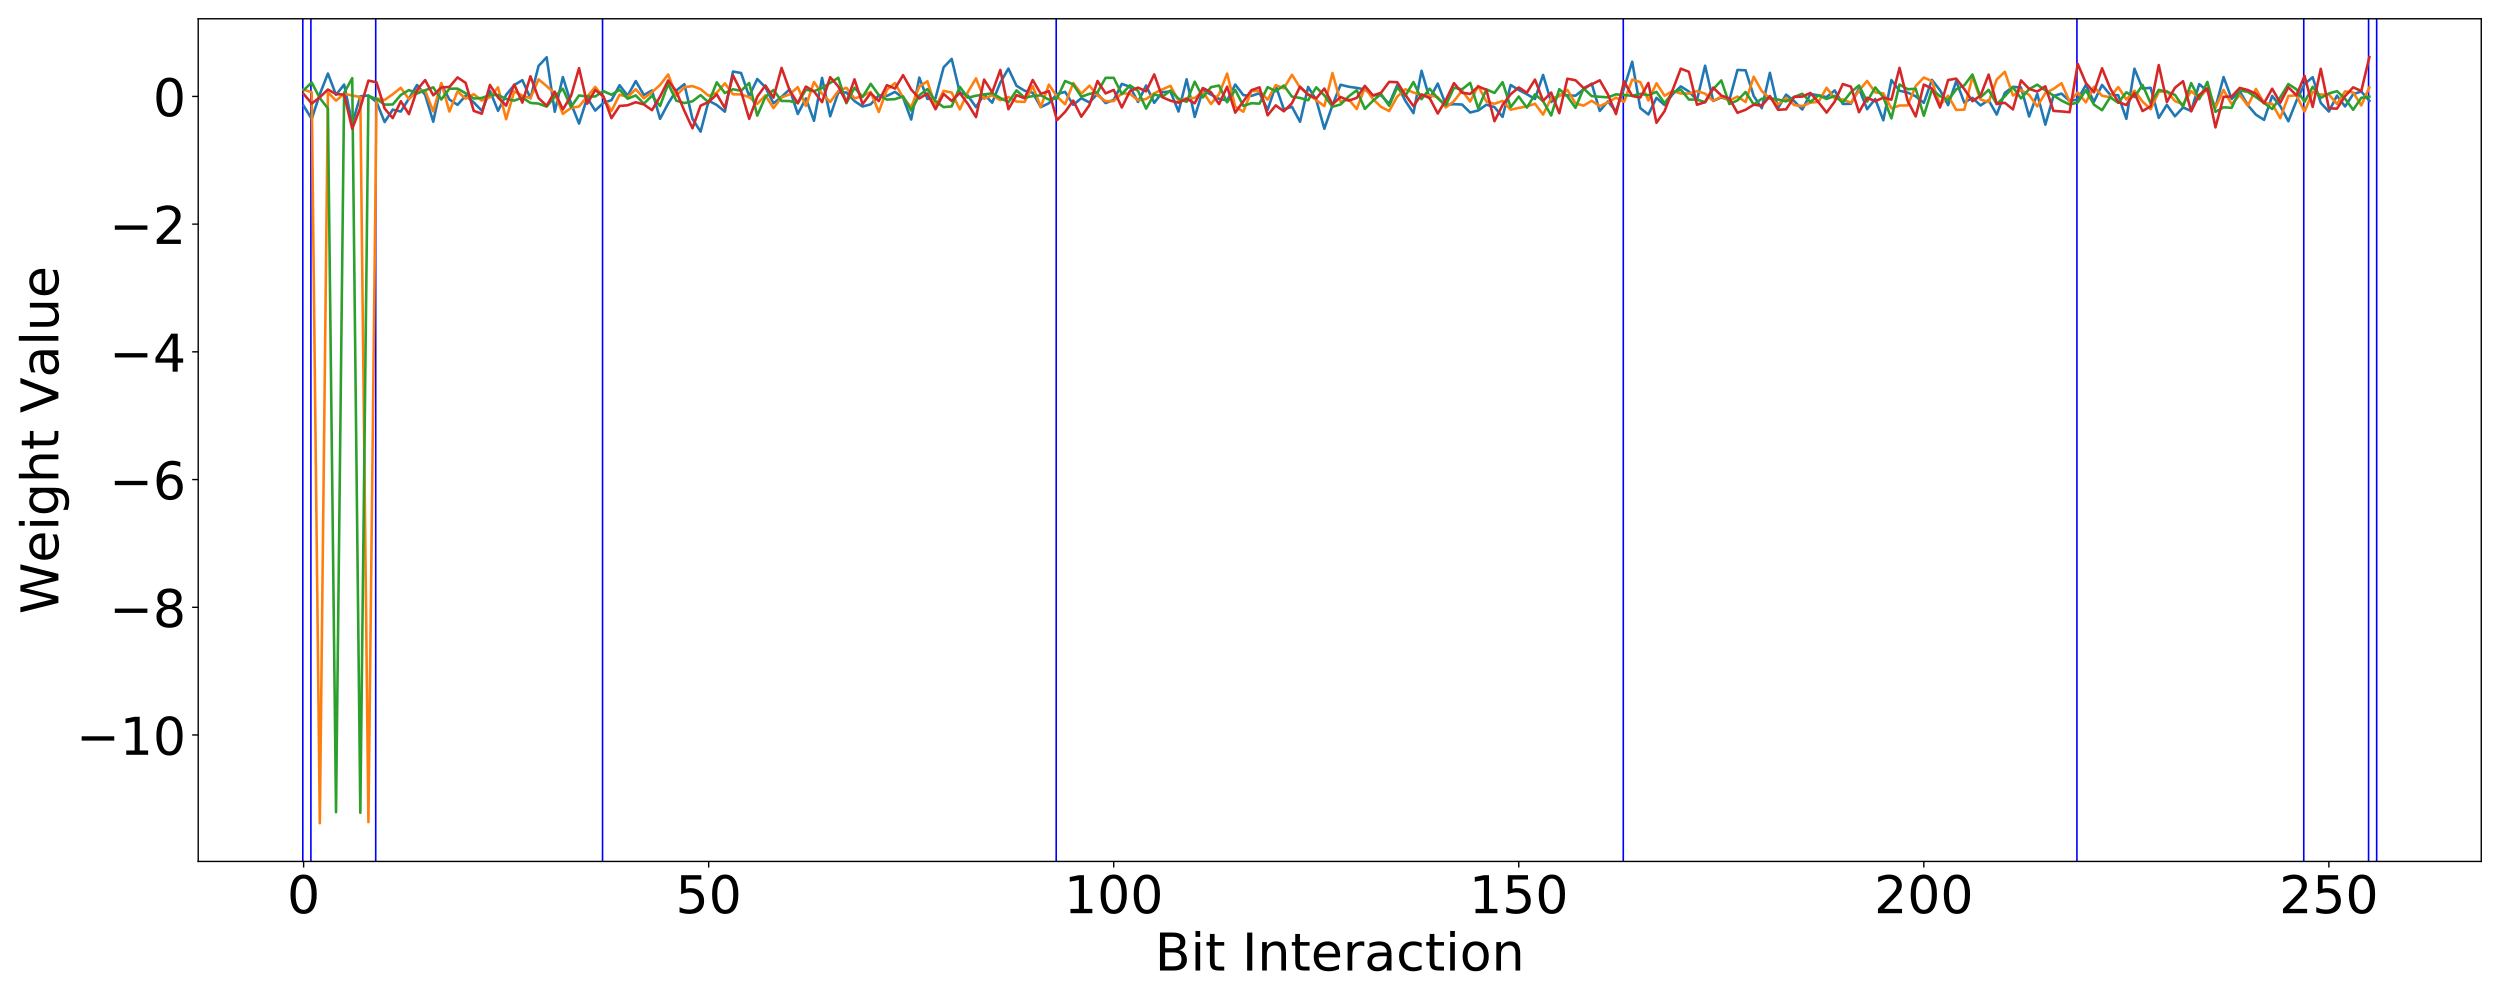 <?xml version="1.0" encoding="utf-8" standalone="no"?>
<!DOCTYPE svg PUBLIC "-//W3C//DTD SVG 1.1//EN"
  "http://www.w3.org/Graphics/SVG/1.1/DTD/svg11.dtd">
<!-- Created with matplotlib (https://matplotlib.org/) -->
<svg height="576pt" version="1.1" viewBox="0 0 1440 576" width="1440pt" xmlns="http://www.w3.org/2000/svg" xmlns:xlink="http://www.w3.org/1999/xlink">
 <defs>
  <style type="text/css">
*{stroke-linecap:butt;stroke-linejoin:round;white-space:pre;}
  </style>
 </defs>
 <g id="figure_1">
  <g id="patch_1">
   <path d="M 0 576 
L 1440 576 
L 1440 0 
L 0 0 
z
" style="fill:#ffffff;"/>
  </g>
  <g id="axes_1">
   <g id="patch_2">
    <path d="M 114.175 496.2 
L 1429.2 496.2 
L 1429.2 10.8 
L 114.175 10.8 
z
" style="fill:#ffffff;"/>
   </g>
   <g id="patch_3">
    <path clip-path="url(#p04df4b3448)" d="M 173.949 496.2 
L 173.949 10.8 
L 174.882 10.8 
L 174.882 496.2 
z
" style="fill:#0000ff;"/>
   </g>
   <g id="patch_4">
    <path clip-path="url(#p04df4b3448)" d="M 178.615 496.2 
L 178.615 10.8 
L 179.548 10.8 
L 179.548 496.2 
z
" style="fill:#0000ff;"/>
   </g>
   <g id="patch_5">
    <path clip-path="url(#p04df4b3448)" d="M 215.945 496.2 
L 215.945 10.8 
L 216.878 10.8 
L 216.878 496.2 
z
" style="fill:#0000ff;"/>
   </g>
   <g id="patch_6">
    <path clip-path="url(#p04df4b3448)" d="M 346.598 496.2 
L 346.598 10.8 
L 347.531 10.8 
L 347.531 496.2 
z
" style="fill:#0000ff;"/>
   </g>
   <g id="patch_7">
    <path clip-path="url(#p04df4b3448)" d="M 607.904 496.2 
L 607.904 10.8 
L 608.838 10.8 
L 608.838 496.2 
z
" style="fill:#0000ff;"/>
   </g>
   <g id="patch_8">
    <path clip-path="url(#p04df4b3448)" d="M 934.537 496.2 
L 934.537 10.8 
L 935.471 10.8 
L 935.471 496.2 
z
" style="fill:#0000ff;"/>
   </g>
   <g id="patch_9">
    <path clip-path="url(#p04df4b3448)" d="M 1195.844 496.2 
L 1195.844 10.8 
L 1196.777 10.8 
L 1196.777 496.2 
z
" style="fill:#0000ff;"/>
   </g>
   <g id="patch_10">
    <path clip-path="url(#p04df4b3448)" d="M 1326.497 496.2 
L 1326.497 10.8 
L 1327.43 10.8 
L 1327.43 496.2 
z
" style="fill:#0000ff;"/>
   </g>
   <g id="patch_11">
    <path clip-path="url(#p04df4b3448)" d="M 1363.827 496.2 
L 1363.827 10.8 
L 1364.76 10.8 
L 1364.76 496.2 
z
" style="fill:#0000ff;"/>
   </g>
   <g id="patch_12">
    <path clip-path="url(#p04df4b3448)" d="M 1368.493 496.2 
L 1368.493 10.8 
L 1369.426 10.8 
L 1369.426 496.2 
z
" style="fill:#0000ff;"/>
   </g>
   <g id="matplotlib.axis_1">
    <g id="xtick_1">
     <g id="line2d_1">
      <defs>
       <path d="M 0 0 
L 0 3.5 
" id="m14ab6ea8fa" style="stroke:#000000;stroke-width:0.8;"/>
      </defs>
      <g>
       <use style="stroke:#000000;stroke-width:0.8;" x="174.882" xlink:href="#m14ab6ea8fa" y="496.2"/>
      </g>
     </g>
     <g id="text_1">
      <!-- 0 -->
      <defs>
       <path d="M 31.781 66.406 
Q 24.172 66.406 20.328 58.906 
Q 16.5 51.422 16.5 36.375 
Q 16.5 21.391 20.328 13.891 
Q 24.172 6.391 31.781 6.391 
Q 39.453 6.391 43.281 13.891 
Q 47.125 21.391 47.125 36.375 
Q 47.125 51.422 43.281 58.906 
Q 39.453 66.406 31.781 66.406 
z
M 31.781 74.219 
Q 44.047 74.219 50.516 64.516 
Q 56.984 54.828 56.984 36.375 
Q 56.984 17.969 50.516 8.266 
Q 44.047 -1.422 31.781 -1.422 
Q 19.531 -1.422 13.062 8.266 
Q 6.594 17.969 6.594 36.375 
Q 6.594 54.828 13.062 64.516 
Q 19.531 74.219 31.781 74.219 
z
" id="DejaVuSans-48"/>
      </defs>
      <g transform="translate(165.338 525.995)scale(0.3 -0.3)">
       <use xlink:href="#DejaVuSans-48"/>
      </g>
     </g>
    </g>
    <g id="xtick_2">
     <g id="line2d_2">
      <g>
       <use style="stroke:#000000;stroke-width:0.8;" x="408.191" xlink:href="#m14ab6ea8fa" y="496.2"/>
      </g>
     </g>
     <g id="text_2">
      <!-- 50 -->
      <defs>
       <path d="M 10.797 72.906 
L 49.516 72.906 
L 49.516 64.594 
L 19.828 64.594 
L 19.828 46.734 
Q 21.969 47.469 24.109 47.828 
Q 26.266 48.188 28.422 48.188 
Q 40.625 48.188 47.75 41.5 
Q 54.891 34.812 54.891 23.391 
Q 54.891 11.625 47.562 5.094 
Q 40.234 -1.422 26.906 -1.422 
Q 22.312 -1.422 17.547 -0.641 
Q 12.797 0.141 7.719 1.703 
L 7.719 11.625 
Q 12.109 9.234 16.797 8.062 
Q 21.484 6.891 26.703 6.891 
Q 35.156 6.891 40.078 11.328 
Q 45.016 15.766 45.016 23.391 
Q 45.016 31 40.078 35.438 
Q 35.156 39.891 26.703 39.891 
Q 22.75 39.891 18.812 39.016 
Q 14.891 38.141 10.797 36.281 
z
" id="DejaVuSans-53"/>
      </defs>
      <g transform="translate(389.104 525.995)scale(0.3 -0.3)">
       <use xlink:href="#DejaVuSans-53"/>
       <use x="63.623" xlink:href="#DejaVuSans-48"/>
      </g>
     </g>
    </g>
    <g id="xtick_3">
     <g id="line2d_3">
      <g>
       <use style="stroke:#000000;stroke-width:0.8;" x="641.501" xlink:href="#m14ab6ea8fa" y="496.2"/>
      </g>
     </g>
     <g id="text_3">
      <!-- 100 -->
      <defs>
       <path d="M 12.406 8.297 
L 28.516 8.297 
L 28.516 63.922 
L 10.984 60.406 
L 10.984 69.391 
L 28.422 72.906 
L 38.281 72.906 
L 38.281 8.297 
L 54.391 8.297 
L 54.391 0 
L 12.406 0 
z
" id="DejaVuSans-49"/>
      </defs>
      <g transform="translate(612.87 525.995)scale(0.3 -0.3)">
       <use xlink:href="#DejaVuSans-49"/>
       <use x="63.623" xlink:href="#DejaVuSans-48"/>
       <use x="127.246" xlink:href="#DejaVuSans-48"/>
      </g>
     </g>
    </g>
    <g id="xtick_4">
     <g id="line2d_4">
      <g>
       <use style="stroke:#000000;stroke-width:0.8;" x="874.81" xlink:href="#m14ab6ea8fa" y="496.2"/>
      </g>
     </g>
     <g id="text_4">
      <!-- 150 -->
      <g transform="translate(846.179 525.995)scale(0.3 -0.3)">
       <use xlink:href="#DejaVuSans-49"/>
       <use x="63.623" xlink:href="#DejaVuSans-53"/>
       <use x="127.246" xlink:href="#DejaVuSans-48"/>
      </g>
     </g>
    </g>
    <g id="xtick_5">
     <g id="line2d_5">
      <g>
       <use style="stroke:#000000;stroke-width:0.8;" x="1108.12" xlink:href="#m14ab6ea8fa" y="496.2"/>
      </g>
     </g>
     <g id="text_5">
      <!-- 200 -->
      <defs>
       <path d="M 19.188 8.297 
L 53.609 8.297 
L 53.609 0 
L 7.328 0 
L 7.328 8.297 
Q 12.938 14.109 22.625 23.891 
Q 32.328 33.688 34.812 36.531 
Q 39.547 41.844 41.422 45.531 
Q 43.312 49.219 43.312 52.781 
Q 43.312 58.594 39.234 62.25 
Q 35.156 65.922 28.609 65.922 
Q 23.969 65.922 18.812 64.312 
Q 13.672 62.703 7.812 59.422 
L 7.812 69.391 
Q 13.766 71.781 18.938 73 
Q 24.125 74.219 28.422 74.219 
Q 39.75 74.219 46.484 68.547 
Q 53.219 62.891 53.219 53.422 
Q 53.219 48.922 51.531 44.891 
Q 49.859 40.875 45.406 35.406 
Q 44.188 33.984 37.641 27.219 
Q 31.109 20.453 19.188 8.297 
z
" id="DejaVuSans-50"/>
      </defs>
      <g transform="translate(1079.488 525.995)scale(0.3 -0.3)">
       <use xlink:href="#DejaVuSans-50"/>
       <use x="63.623" xlink:href="#DejaVuSans-48"/>
       <use x="127.246" xlink:href="#DejaVuSans-48"/>
      </g>
     </g>
    </g>
    <g id="xtick_6">
     <g id="line2d_6">
      <g>
       <use style="stroke:#000000;stroke-width:0.8;" x="1341.429" xlink:href="#m14ab6ea8fa" y="496.2"/>
      </g>
     </g>
     <g id="text_6">
      <!-- 250 -->
      <g transform="translate(1312.798 525.995)scale(0.3 -0.3)">
       <use xlink:href="#DejaVuSans-50"/>
       <use x="63.623" xlink:href="#DejaVuSans-53"/>
       <use x="127.246" xlink:href="#DejaVuSans-48"/>
      </g>
     </g>
    </g>
    <g id="text_7">
     <!-- Bit Interaction -->
     <defs>
      <path d="M 19.672 34.812 
L 19.672 8.109 
L 35.5 8.109 
Q 43.453 8.109 47.281 11.406 
Q 51.125 14.703 51.125 21.484 
Q 51.125 28.328 47.281 31.562 
Q 43.453 34.812 35.5 34.812 
z
M 19.672 64.797 
L 19.672 42.828 
L 34.281 42.828 
Q 41.5 42.828 45.031 45.531 
Q 48.578 48.25 48.578 53.812 
Q 48.578 59.328 45.031 62.062 
Q 41.5 64.797 34.281 64.797 
z
M 9.812 72.906 
L 35.016 72.906 
Q 46.297 72.906 52.391 68.219 
Q 58.5 63.531 58.5 54.891 
Q 58.5 48.188 55.375 44.234 
Q 52.25 40.281 46.188 39.312 
Q 53.469 37.75 57.5 32.781 
Q 61.531 27.828 61.531 20.406 
Q 61.531 10.641 54.891 5.312 
Q 48.25 0 35.984 0 
L 9.812 0 
z
" id="DejaVuSans-66"/>
      <path d="M 9.422 54.688 
L 18.406 54.688 
L 18.406 0 
L 9.422 0 
z
M 9.422 75.984 
L 18.406 75.984 
L 18.406 64.594 
L 9.422 64.594 
z
" id="DejaVuSans-105"/>
      <path d="M 18.312 70.219 
L 18.312 54.688 
L 36.812 54.688 
L 36.812 47.703 
L 18.312 47.703 
L 18.312 18.016 
Q 18.312 11.328 20.141 9.422 
Q 21.969 7.516 27.594 7.516 
L 36.812 7.516 
L 36.812 0 
L 27.594 0 
Q 17.188 0 13.234 3.875 
Q 9.281 7.766 9.281 18.016 
L 9.281 47.703 
L 2.688 47.703 
L 2.688 54.688 
L 9.281 54.688 
L 9.281 70.219 
z
" id="DejaVuSans-116"/>
      <path id="DejaVuSans-32"/>
      <path d="M 9.812 72.906 
L 19.672 72.906 
L 19.672 0 
L 9.812 0 
z
" id="DejaVuSans-73"/>
      <path d="M 54.891 33.016 
L 54.891 0 
L 45.906 0 
L 45.906 32.719 
Q 45.906 40.484 42.875 44.328 
Q 39.844 48.188 33.797 48.188 
Q 26.516 48.188 22.312 43.547 
Q 18.109 38.922 18.109 30.906 
L 18.109 0 
L 9.078 0 
L 9.078 54.688 
L 18.109 54.688 
L 18.109 46.188 
Q 21.344 51.125 25.703 53.562 
Q 30.078 56 35.797 56 
Q 45.219 56 50.047 50.172 
Q 54.891 44.344 54.891 33.016 
z
" id="DejaVuSans-110"/>
      <path d="M 56.203 29.594 
L 56.203 25.203 
L 14.891 25.203 
Q 15.484 15.922 20.484 11.062 
Q 25.484 6.203 34.422 6.203 
Q 39.594 6.203 44.453 7.469 
Q 49.312 8.734 54.109 11.281 
L 54.109 2.781 
Q 49.266 0.734 44.188 -0.344 
Q 39.109 -1.422 33.891 -1.422 
Q 20.797 -1.422 13.156 6.188 
Q 5.516 13.812 5.516 26.812 
Q 5.516 40.234 12.766 48.109 
Q 20.016 56 32.328 56 
Q 43.359 56 49.781 48.891 
Q 56.203 41.797 56.203 29.594 
z
M 47.219 32.234 
Q 47.125 39.594 43.094 43.984 
Q 39.062 48.391 32.422 48.391 
Q 24.906 48.391 20.391 44.141 
Q 15.875 39.891 15.188 32.172 
z
" id="DejaVuSans-101"/>
      <path d="M 41.109 46.297 
Q 39.594 47.172 37.812 47.578 
Q 36.031 48 33.891 48 
Q 26.266 48 22.188 43.047 
Q 18.109 38.094 18.109 28.812 
L 18.109 0 
L 9.078 0 
L 9.078 54.688 
L 18.109 54.688 
L 18.109 46.188 
Q 20.953 51.172 25.484 53.578 
Q 30.031 56 36.531 56 
Q 37.453 56 38.578 55.875 
Q 39.703 55.766 41.062 55.516 
z
" id="DejaVuSans-114"/>
      <path d="M 34.281 27.484 
Q 23.391 27.484 19.188 25 
Q 14.984 22.516 14.984 16.5 
Q 14.984 11.719 18.141 8.906 
Q 21.297 6.109 26.703 6.109 
Q 34.188 6.109 38.703 11.406 
Q 43.219 16.703 43.219 25.484 
L 43.219 27.484 
z
M 52.203 31.203 
L 52.203 0 
L 43.219 0 
L 43.219 8.297 
Q 40.141 3.328 35.547 0.953 
Q 30.953 -1.422 24.312 -1.422 
Q 15.922 -1.422 10.953 3.297 
Q 6 8.016 6 15.922 
Q 6 25.141 12.172 29.828 
Q 18.359 34.516 30.609 34.516 
L 43.219 34.516 
L 43.219 35.406 
Q 43.219 41.609 39.141 45 
Q 35.062 48.391 27.688 48.391 
Q 23 48.391 18.547 47.266 
Q 14.109 46.141 10.016 43.891 
L 10.016 52.203 
Q 14.938 54.109 19.578 55.047 
Q 24.219 56 28.609 56 
Q 40.484 56 46.344 49.844 
Q 52.203 43.703 52.203 31.203 
z
" id="DejaVuSans-97"/>
      <path d="M 48.781 52.594 
L 48.781 44.188 
Q 44.969 46.297 41.141 47.344 
Q 37.312 48.391 33.406 48.391 
Q 24.656 48.391 19.812 42.844 
Q 14.984 37.312 14.984 27.297 
Q 14.984 17.281 19.812 11.734 
Q 24.656 6.203 33.406 6.203 
Q 37.312 6.203 41.141 7.25 
Q 44.969 8.297 48.781 10.406 
L 48.781 2.094 
Q 45.016 0.344 40.984 -0.531 
Q 36.969 -1.422 32.422 -1.422 
Q 20.062 -1.422 12.781 6.344 
Q 5.516 14.109 5.516 27.297 
Q 5.516 40.672 12.859 48.328 
Q 20.219 56 33.016 56 
Q 37.156 56 41.109 55.141 
Q 45.062 54.297 48.781 52.594 
z
" id="DejaVuSans-99"/>
      <path d="M 30.609 48.391 
Q 23.391 48.391 19.188 42.75 
Q 14.984 37.109 14.984 27.297 
Q 14.984 17.484 19.156 11.844 
Q 23.344 6.203 30.609 6.203 
Q 37.797 6.203 41.984 11.859 
Q 46.188 17.531 46.188 27.297 
Q 46.188 37.016 41.984 42.703 
Q 37.797 48.391 30.609 48.391 
z
M 30.609 56 
Q 42.328 56 49.016 48.375 
Q 55.719 40.766 55.719 27.297 
Q 55.719 13.875 49.016 6.219 
Q 42.328 -1.422 30.609 -1.422 
Q 18.844 -1.422 12.172 6.219 
Q 5.516 13.875 5.516 27.297 
Q 5.516 40.766 12.172 48.375 
Q 18.844 56 30.609 56 
z
" id="DejaVuSans-111"/>
     </defs>
     <g transform="translate(665.202 559.03)scale(0.3 -0.3)">
      <use xlink:href="#DejaVuSans-66"/>
      <use x="68.604" xlink:href="#DejaVuSans-105"/>
      <use x="96.387" xlink:href="#DejaVuSans-116"/>
      <use x="135.596" xlink:href="#DejaVuSans-32"/>
      <use x="167.383" xlink:href="#DejaVuSans-73"/>
      <use x="196.875" xlink:href="#DejaVuSans-110"/>
      <use x="260.254" xlink:href="#DejaVuSans-116"/>
      <use x="299.463" xlink:href="#DejaVuSans-101"/>
      <use x="360.986" xlink:href="#DejaVuSans-114"/>
      <use x="402.1" xlink:href="#DejaVuSans-97"/>
      <use x="463.379" xlink:href="#DejaVuSans-99"/>
      <use x="518.359" xlink:href="#DejaVuSans-116"/>
      <use x="557.568" xlink:href="#DejaVuSans-105"/>
      <use x="585.352" xlink:href="#DejaVuSans-111"/>
      <use x="646.533" xlink:href="#DejaVuSans-110"/>
     </g>
    </g>
   </g>
   <g id="matplotlib.axis_2">
    <g id="ytick_1">
     <g id="line2d_7">
      <defs>
       <path d="M 0 0 
L -3.5 0 
" id="m5321a5fd76" style="stroke:#000000;stroke-width:0.8;"/>
      </defs>
      <g>
       <use style="stroke:#000000;stroke-width:0.8;" x="114.175" xlink:href="#m5321a5fd76" y="423.355"/>
      </g>
     </g>
     <g id="text_8">
      <!-- −10 -->
      <defs>
       <path d="M 10.594 35.5 
L 73.188 35.5 
L 73.188 27.203 
L 10.594 27.203 
z
" id="DejaVuSans-8722"/>
      </defs>
      <g transform="translate(43.861 434.753)scale(0.3 -0.3)">
       <use xlink:href="#DejaVuSans-8722"/>
       <use x="83.789" xlink:href="#DejaVuSans-49"/>
       <use x="147.412" xlink:href="#DejaVuSans-48"/>
      </g>
     </g>
    </g>
    <g id="ytick_2">
     <g id="line2d_8">
      <g>
       <use style="stroke:#000000;stroke-width:0.8;" x="114.175" xlink:href="#m5321a5fd76" y="349.792"/>
      </g>
     </g>
     <g id="text_9">
      <!-- −8 -->
      <defs>
       <path d="M 31.781 34.625 
Q 24.75 34.625 20.719 30.859 
Q 16.703 27.094 16.703 20.516 
Q 16.703 13.922 20.719 10.156 
Q 24.75 6.391 31.781 6.391 
Q 38.812 6.391 42.859 10.172 
Q 46.922 13.969 46.922 20.516 
Q 46.922 27.094 42.891 30.859 
Q 38.875 34.625 31.781 34.625 
z
M 21.922 38.812 
Q 15.578 40.375 12.031 44.719 
Q 8.5 49.078 8.5 55.328 
Q 8.5 64.062 14.719 69.141 
Q 20.953 74.219 31.781 74.219 
Q 42.672 74.219 48.875 69.141 
Q 55.078 64.062 55.078 55.328 
Q 55.078 49.078 51.531 44.719 
Q 48 40.375 41.703 38.812 
Q 48.828 37.156 52.797 32.312 
Q 56.781 27.484 56.781 20.516 
Q 56.781 9.906 50.312 4.234 
Q 43.844 -1.422 31.781 -1.422 
Q 19.734 -1.422 13.25 4.234 
Q 6.781 9.906 6.781 20.516 
Q 6.781 27.484 10.781 32.312 
Q 14.797 37.156 21.922 38.812 
z
M 18.312 54.391 
Q 18.312 48.734 21.844 45.562 
Q 25.391 42.391 31.781 42.391 
Q 38.141 42.391 41.719 45.562 
Q 45.312 48.734 45.312 54.391 
Q 45.312 60.062 41.719 63.234 
Q 38.141 66.406 31.781 66.406 
Q 25.391 66.406 21.844 63.234 
Q 18.312 60.062 18.312 54.391 
z
" id="DejaVuSans-56"/>
      </defs>
      <g transform="translate(62.948 361.189)scale(0.3 -0.3)">
       <use xlink:href="#DejaVuSans-8722"/>
       <use x="83.789" xlink:href="#DejaVuSans-56"/>
      </g>
     </g>
    </g>
    <g id="ytick_3">
     <g id="line2d_9">
      <g>
       <use style="stroke:#000000;stroke-width:0.8;" x="114.175" xlink:href="#m5321a5fd76" y="276.228"/>
      </g>
     </g>
     <g id="text_10">
      <!-- −6 -->
      <defs>
       <path d="M 33.016 40.375 
Q 26.375 40.375 22.484 35.828 
Q 18.609 31.297 18.609 23.391 
Q 18.609 15.531 22.484 10.953 
Q 26.375 6.391 33.016 6.391 
Q 39.656 6.391 43.531 10.953 
Q 47.406 15.531 47.406 23.391 
Q 47.406 31.297 43.531 35.828 
Q 39.656 40.375 33.016 40.375 
z
M 52.594 71.297 
L 52.594 62.312 
Q 48.875 64.062 45.094 64.984 
Q 41.312 65.922 37.594 65.922 
Q 27.828 65.922 22.672 59.328 
Q 17.531 52.734 16.797 39.406 
Q 19.672 43.656 24.016 45.922 
Q 28.375 48.188 33.594 48.188 
Q 44.578 48.188 50.953 41.516 
Q 57.328 34.859 57.328 23.391 
Q 57.328 12.156 50.688 5.359 
Q 44.047 -1.422 33.016 -1.422 
Q 20.359 -1.422 13.672 8.266 
Q 6.984 17.969 6.984 36.375 
Q 6.984 53.656 15.188 63.938 
Q 23.391 74.219 37.203 74.219 
Q 40.922 74.219 44.703 73.484 
Q 48.484 72.75 52.594 71.297 
z
" id="DejaVuSans-54"/>
      </defs>
      <g transform="translate(62.948 287.625)scale(0.3 -0.3)">
       <use xlink:href="#DejaVuSans-8722"/>
       <use x="83.789" xlink:href="#DejaVuSans-54"/>
      </g>
     </g>
    </g>
    <g id="ytick_4">
     <g id="line2d_10">
      <g>
       <use style="stroke:#000000;stroke-width:0.8;" x="114.175" xlink:href="#m5321a5fd76" y="202.664"/>
      </g>
     </g>
     <g id="text_11">
      <!-- −4 -->
      <defs>
       <path d="M 37.797 64.312 
L 12.891 25.391 
L 37.797 25.391 
z
M 35.203 72.906 
L 47.609 72.906 
L 47.609 25.391 
L 58.016 25.391 
L 58.016 17.188 
L 47.609 17.188 
L 47.609 0 
L 37.797 0 
L 37.797 17.188 
L 4.891 17.188 
L 4.891 26.703 
z
" id="DejaVuSans-52"/>
      </defs>
      <g transform="translate(62.948 214.062)scale(0.3 -0.3)">
       <use xlink:href="#DejaVuSans-8722"/>
       <use x="83.789" xlink:href="#DejaVuSans-52"/>
      </g>
     </g>
    </g>
    <g id="ytick_5">
     <g id="line2d_11">
      <g>
       <use style="stroke:#000000;stroke-width:0.8;" x="114.175" xlink:href="#m5321a5fd76" y="129.1"/>
      </g>
     </g>
     <g id="text_12">
      <!-- −2 -->
      <g transform="translate(62.948 140.498)scale(0.3 -0.3)">
       <use xlink:href="#DejaVuSans-8722"/>
       <use x="83.789" xlink:href="#DejaVuSans-50"/>
      </g>
     </g>
    </g>
    <g id="ytick_6">
     <g id="line2d_12">
      <g>
       <use style="stroke:#000000;stroke-width:0.8;" x="114.175" xlink:href="#m5321a5fd76" y="55.537"/>
      </g>
     </g>
     <g id="text_13">
      <!-- 0 -->
      <g transform="translate(88.088 66.934)scale(0.3 -0.3)">
       <use xlink:href="#DejaVuSans-48"/>
      </g>
     </g>
    </g>
    <g id="text_14">
     <!-- Weight Value -->
     <defs>
      <path d="M 3.328 72.906 
L 13.281 72.906 
L 28.609 11.281 
L 43.891 72.906 
L 54.984 72.906 
L 70.312 11.281 
L 85.594 72.906 
L 95.609 72.906 
L 77.297 0 
L 64.891 0 
L 49.516 63.281 
L 33.984 0 
L 21.578 0 
z
" id="DejaVuSans-87"/>
      <path d="M 45.406 27.984 
Q 45.406 37.75 41.375 43.109 
Q 37.359 48.484 30.078 48.484 
Q 22.859 48.484 18.828 43.109 
Q 14.797 37.75 14.797 27.984 
Q 14.797 18.266 18.828 12.891 
Q 22.859 7.516 30.078 7.516 
Q 37.359 7.516 41.375 12.891 
Q 45.406 18.266 45.406 27.984 
z
M 54.391 6.781 
Q 54.391 -7.172 48.188 -13.984 
Q 42 -20.797 29.203 -20.797 
Q 24.469 -20.797 20.266 -20.094 
Q 16.062 -19.391 12.109 -17.922 
L 12.109 -9.188 
Q 16.062 -11.328 19.922 -12.344 
Q 23.781 -13.375 27.781 -13.375 
Q 36.625 -13.375 41.016 -8.766 
Q 45.406 -4.156 45.406 5.172 
L 45.406 9.625 
Q 42.625 4.781 38.281 2.391 
Q 33.938 0 27.875 0 
Q 17.828 0 11.672 7.656 
Q 5.516 15.328 5.516 27.984 
Q 5.516 40.672 11.672 48.328 
Q 17.828 56 27.875 56 
Q 33.938 56 38.281 53.609 
Q 42.625 51.219 45.406 46.391 
L 45.406 54.688 
L 54.391 54.688 
z
" id="DejaVuSans-103"/>
      <path d="M 54.891 33.016 
L 54.891 0 
L 45.906 0 
L 45.906 32.719 
Q 45.906 40.484 42.875 44.328 
Q 39.844 48.188 33.797 48.188 
Q 26.516 48.188 22.312 43.547 
Q 18.109 38.922 18.109 30.906 
L 18.109 0 
L 9.078 0 
L 9.078 75.984 
L 18.109 75.984 
L 18.109 46.188 
Q 21.344 51.125 25.703 53.562 
Q 30.078 56 35.797 56 
Q 45.219 56 50.047 50.172 
Q 54.891 44.344 54.891 33.016 
z
" id="DejaVuSans-104"/>
      <path d="M 28.609 0 
L 0.781 72.906 
L 11.078 72.906 
L 34.188 11.531 
L 57.328 72.906 
L 67.578 72.906 
L 39.797 0 
z
" id="DejaVuSans-86"/>
      <path d="M 9.422 75.984 
L 18.406 75.984 
L 18.406 0 
L 9.422 0 
z
" id="DejaVuSans-108"/>
      <path d="M 8.5 21.578 
L 8.5 54.688 
L 17.484 54.688 
L 17.484 21.922 
Q 17.484 14.156 20.5 10.266 
Q 23.531 6.391 29.594 6.391 
Q 36.859 6.391 41.078 11.031 
Q 45.312 15.672 45.312 23.688 
L 45.312 54.688 
L 54.297 54.688 
L 54.297 0 
L 45.312 0 
L 45.312 8.406 
Q 42.047 3.422 37.719 1 
Q 33.406 -1.422 27.688 -1.422 
Q 18.266 -1.422 13.375 4.438 
Q 8.5 10.297 8.5 21.578 
z
M 31.109 56 
z
" id="DejaVuSans-117"/>
     </defs>
     <g transform="translate(33.622 353.733)rotate(-90)scale(0.3 -0.3)">
      <use xlink:href="#DejaVuSans-87"/>
      <use x="98.799" xlink:href="#DejaVuSans-101"/>
      <use x="160.322" xlink:href="#DejaVuSans-105"/>
      <use x="188.105" xlink:href="#DejaVuSans-103"/>
      <use x="251.582" xlink:href="#DejaVuSans-104"/>
      <use x="314.961" xlink:href="#DejaVuSans-116"/>
      <use x="354.17" xlink:href="#DejaVuSans-32"/>
      <use x="385.957" xlink:href="#DejaVuSans-86"/>
      <use x="454.256" xlink:href="#DejaVuSans-97"/>
      <use x="515.535" xlink:href="#DejaVuSans-108"/>
      <use x="543.318" xlink:href="#DejaVuSans-117"/>
      <use x="606.697" xlink:href="#DejaVuSans-101"/>
     </g>
    </g>
   </g>
   <g id="line2d_13">
    <path clip-path="url(#p04df4b3448)" d="M 174.882 60.94 
L 179.548 68.524 
L 184.214 54.239 
L 188.881 42.367 
L 193.547 54.64 
L 198.213 48.705 
L 202.879 71.222 
L 207.545 55.431 
L 212.212 55.009 
L 216.878 58.742 
L 221.544 70.278 
L 226.21 63.153 
L 230.876 64.247 
L 235.543 56.763 
L 240.209 48.968 
L 244.875 54.587 
L 249.541 70.094 
L 254.207 48.449 
L 258.873 57.33 
L 263.54 60.38 
L 268.206 55.101 
L 272.872 58.975 
L 277.538 63.832 
L 282.204 52.322 
L 286.871 63.808 
L 291.537 54.658 
L 296.203 48.997 
L 300.869 46.16 
L 305.535 56.59 
L 310.202 37.969 
L 314.868 32.993 
L 319.534 64.36 
L 324.2 44.391 
L 328.866 59.474 
L 333.532 71.18 
L 338.199 56.345 
L 342.865 63.699 
L 347.531 59.233 
L 352.197 57.696 
L 356.863 49.068 
L 361.53 55.131 
L 366.196 46.714 
L 370.862 54.729 
L 375.528 52.109 
L 380.194 68.456 
L 384.861 59.617 
L 389.527 52.17 
L 394.193 48.495 
L 398.859 68.447 
L 403.525 75.838 
L 408.191 58.034 
L 412.858 60.479 
L 417.524 64.319 
L 422.19 41.193 
L 426.856 42.037 
L 431.522 55.404 
L 436.189 45.513 
L 440.855 50.246 
L 445.521 59.527 
L 450.187 55.778 
L 454.853 51.443 
L 459.52 65.641 
L 464.186 56.688 
L 468.852 69.576 
L 473.518 44.896 
L 478.184 66.974 
L 482.85 53.231 
L 487.517 53.254 
L 492.183 58.208 
L 496.849 61.355 
L 501.515 60.08 
L 506.181 55.003 
L 510.848 55.279 
L 515.514 52.937 
L 520.18 56.354 
L 524.846 68.85 
L 529.512 44.701 
L 534.179 56.975 
L 538.845 56.61 
L 543.511 38.785 
L 548.177 33.951 
L 552.843 53.322 
L 557.509 55.092 
L 562.176 61.692 
L 566.842 54.418 
L 571.508 59.151 
L 576.174 47.594 
L 580.84 39.502 
L 585.507 49.424 
L 590.173 52.245 
L 594.839 53.433 
L 599.505 61.733 
L 604.171 59.44 
L 608.838 54.183 
L 613.504 52.938 
L 618.17 60.371 
L 622.836 56.576 
L 627.502 59.024 
L 632.168 54.042 
L 636.835 59.373 
L 641.501 57.54 
L 646.167 48.307 
L 650.833 49.971 
L 655.499 58.731 
L 660.166 49.243 
L 664.832 59.246 
L 669.498 53.12 
L 674.164 52.64 
L 678.83 64.234 
L 683.497 45.678 
L 688.163 67.345 
L 692.829 52.019 
L 702.161 56.906 
L 706.827 57.859 
L 711.494 48.7 
L 716.16 54.793 
L 720.826 55.236 
L 725.492 53.668 
L 730.158 63.247 
L 734.825 49.379 
L 739.491 62.997 
L 744.157 61.498 
L 748.823 70.133 
L 753.489 50.072 
L 758.156 57.508 
L 762.822 74.146 
L 767.488 60.636 
L 772.154 48.805 
L 776.82 49.953 
L 781.486 50.617 
L 786.153 51.563 
L 790.819 54.931 
L 795.485 54.844 
L 800.151 59.863 
L 804.817 48.996 
L 809.484 58.078 
L 814.15 65.171 
L 818.816 40.768 
L 823.482 56.778 
L 828.148 48.141 
L 832.815 60.366 
L 837.481 60.011 
L 842.147 60.209 
L 846.813 64.812 
L 851.479 63.639 
L 856.145 60.31 
L 860.812 61.694 
L 865.478 67.32 
L 870.144 48.972 
L 874.81 51.83 
L 879.476 54.259 
L 884.143 57.028 
L 888.809 43.16 
L 893.475 58.769 
L 898.141 54.651 
L 907.474 55.127 
L 912.14 51.467 
L 916.806 48.176 
L 921.472 63.901 
L 926.138 58.387 
L 930.804 64.097 
L 935.471 50.61 
L 940.137 35.553 
L 944.803 62.282 
L 949.469 65.941 
L 954.135 56.374 
L 958.802 60.52 
L 963.468 54.236 
L 968.134 49.777 
L 972.8 52.706 
L 977.466 57.615 
L 982.133 37.864 
L 986.799 58.102 
L 991.465 56.139 
L 996.131 57.607 
L 1000.797 40.293 
L 1005.464 40.496 
L 1010.13 55.278 
L 1014.796 62.298 
L 1019.462 41.951 
L 1024.128 62.273 
L 1028.794 54.499 
L 1033.461 58.251 
L 1038.127 63.073 
L 1042.793 54.166 
L 1047.459 54.913 
L 1052.125 55.947 
L 1056.792 52.081 
L 1061.458 59.879 
L 1066.124 59.763 
L 1070.79 50.948 
L 1075.456 62.903 
L 1080.123 57.013 
L 1084.789 69.283 
L 1089.455 46.107 
L 1094.121 52.253 
L 1098.787 53.321 
L 1103.453 55.497 
L 1108.12 59.264 
L 1112.786 45.986 
L 1117.452 51.977 
L 1122.118 60.539 
L 1126.784 46.706 
L 1131.451 59.131 
L 1136.117 56.338 
L 1140.783 60.729 
L 1145.449 57.689 
L 1150.115 65.986 
L 1154.782 53.462 
L 1159.448 50.015 
L 1164.114 50.406 
L 1168.78 67.091 
L 1173.446 54.073 
L 1178.112 71.795 
L 1182.779 55.296 
L 1187.445 53.931 
L 1192.111 58.2 
L 1196.777 57.295 
L 1201.443 48.912 
L 1206.11 58.623 
L 1210.776 48.934 
L 1215.442 54.585 
L 1220.108 54.843 
L 1224.774 68.455 
L 1229.441 39.57 
L 1234.107 51.005 
L 1238.773 50.577 
L 1243.439 67.923 
L 1248.105 60.383 
L 1252.771 66.968 
L 1257.438 61.898 
L 1262.104 63.907 
L 1266.77 48.445 
L 1271.436 52.558 
L 1276.102 61.95 
L 1280.769 44.392 
L 1285.435 56.981 
L 1290.101 52.574 
L 1294.767 60.627 
L 1299.433 66.066 
L 1304.1 69.048 
L 1308.766 55.268 
L 1313.432 61.088 
L 1318.098 69.829 
L 1322.764 58.072 
L 1327.43 48.322 
L 1332.097 44.459 
L 1336.763 59.278 
L 1341.429 64.232 
L 1346.095 55.096 
L 1350.761 61.32 
L 1355.428 54.243 
L 1360.094 52.697 
L 1364.76 58.061 
L 1364.76 58.061 
" style="fill:none;stroke:#1f77b4;stroke-linecap:square;stroke-width:1.5;"/>
   </g>
   <g id="line2d_14">
    <path clip-path="url(#p04df4b3448)" d="M 174.882 51.574 
L 179.548 53.181 
L 184.214 474.136 
L 188.881 53.187 
L 193.547 57.974 
L 198.213 53.99 
L 202.879 55.038 
L 207.545 55.877 
L 212.212 473.544 
L 216.878 56.691 
L 221.544 57.587 
L 226.21 54.278 
L 230.876 50.568 
L 235.543 57.152 
L 240.209 52.285 
L 244.875 52.103 
L 249.541 64.156 
L 254.207 47.82 
L 258.873 64.261 
L 263.54 52.623 
L 268.206 56.832 
L 272.872 54.218 
L 277.538 57.955 
L 282.204 56.026 
L 286.871 50.299 
L 291.537 68.656 
L 296.203 52.686 
L 300.869 55.074 
L 305.535 56.514 
L 310.202 45.709 
L 314.868 49.613 
L 319.534 53.807 
L 324.2 65.574 
L 328.866 62.197 
L 333.532 61.316 
L 342.865 50.054 
L 347.531 56.076 
L 352.197 63.939 
L 356.863 54.567 
L 361.53 55.795 
L 366.196 51.419 
L 370.862 56.599 
L 375.528 53.103 
L 380.194 48.93 
L 384.861 42.911 
L 389.527 55.146 
L 394.193 50.227 
L 398.859 49.604 
L 403.525 51.314 
L 408.191 55.179 
L 412.858 53.406 
L 417.524 48.027 
L 422.19 54.301 
L 426.856 54.378 
L 431.522 55.99 
L 436.189 59.855 
L 440.855 54.932 
L 445.521 62.272 
L 450.187 56.071 
L 454.853 54.341 
L 459.52 50.19 
L 464.186 60.979 
L 468.852 47.23 
L 473.518 53.934 
L 478.184 58.776 
L 482.85 52.393 
L 487.517 50.525 
L 492.183 56.701 
L 496.849 55.26 
L 501.515 52.966 
L 506.181 64.504 
L 510.848 51.678 
L 515.514 47.847 
L 520.18 56.264 
L 524.846 61.755 
L 529.512 49.847 
L 534.179 46.795 
L 538.845 61.559 
L 543.511 52.343 
L 548.177 53.293 
L 552.843 62.995 
L 557.509 52.995 
L 562.176 45.153 
L 566.842 56.912 
L 571.508 54.836 
L 576.174 57.712 
L 580.84 55.898 
L 585.507 58.484 
L 590.173 58.714 
L 594.839 49.561 
L 599.505 61.555 
L 604.171 48.713 
L 608.838 55.629 
L 613.504 60.056 
L 618.17 47.83 
L 622.836 53.955 
L 627.502 49.358 
L 632.168 54.959 
L 636.835 58.283 
L 641.501 58.219 
L 646.167 53.721 
L 650.833 54.032 
L 655.499 57.763 
L 660.166 57.032 
L 664.832 53.72 
L 669.498 51.488 
L 674.164 49.445 
L 678.83 57.979 
L 683.497 56.632 
L 688.163 56.414 
L 692.829 52.85 
L 697.495 59.906 
L 702.161 54.24 
L 706.827 42.364 
L 711.494 61.395 
L 716.16 64.356 
L 720.826 52.434 
L 725.492 52.435 
L 730.158 57.408 
L 734.825 49.084 
L 739.491 50.891 
L 744.157 43.058 
L 748.823 50.405 
L 753.489 54.204 
L 762.822 61.123 
L 767.488 42.094 
L 772.154 58.694 
L 776.82 57.228 
L 781.486 62.794 
L 786.153 50.447 
L 790.819 57.082 
L 795.485 61.566 
L 800.151 63.976 
L 804.817 55.641 
L 809.484 51.431 
L 814.15 53.301 
L 818.816 54.638 
L 823.482 54.918 
L 828.148 55.964 
L 832.815 61.901 
L 837.481 58.227 
L 842.147 52.185 
L 846.813 58.47 
L 851.479 49.498 
L 856.145 58.473 
L 860.812 59.794 
L 865.478 58.134 
L 870.144 63.192 
L 874.81 62.14 
L 879.476 61.309 
L 884.143 59.741 
L 888.809 66.017 
L 893.475 56.618 
L 898.141 55.416 
L 902.807 51.748 
L 907.474 59.553 
L 912.14 60.841 
L 916.806 58.025 
L 921.472 61.138 
L 926.138 58.958 
L 930.804 56.241 
L 935.471 58.635 
L 940.137 45.86 
L 944.803 47.271 
L 949.469 57.886 
L 954.135 47.972 
L 958.802 55.171 
L 963.468 52.386 
L 968.134 53.86 
L 972.8 53.909 
L 977.466 52.462 
L 982.133 53.924 
L 986.799 58.164 
L 991.465 55.632 
L 996.131 57.964 
L 1000.797 55.639 
L 1005.464 58.772 
L 1010.13 44.19 
L 1014.796 52.53 
L 1019.462 56.561 
L 1024.128 60.12 
L 1028.794 56.4 
L 1033.461 60.523 
L 1038.127 61.105 
L 1042.793 59.136 
L 1047.459 58.672 
L 1052.125 50.563 
L 1056.792 56.674 
L 1061.458 57.303 
L 1066.124 59.163 
L 1070.79 52.137 
L 1075.456 46.626 
L 1080.123 53.197 
L 1084.789 53.745 
L 1089.455 62.406 
L 1094.121 60.781 
L 1098.787 60.72 
L 1103.453 49.538 
L 1108.12 44.663 
L 1112.786 46.724 
L 1117.452 60.563 
L 1122.118 55.12 
L 1126.784 63.323 
L 1131.451 63.139 
L 1136.117 44.179 
L 1140.783 57.326 
L 1145.449 58.788 
L 1150.115 45.79 
L 1154.782 41.371 
L 1159.448 55.032 
L 1164.114 51.85 
L 1168.78 54.638 
L 1173.446 61.271 
L 1178.112 53.631 
L 1182.779 51.223 
L 1187.445 47.947 
L 1192.111 58.491 
L 1196.777 53.223 
L 1201.443 58.963 
L 1206.11 50.038 
L 1210.776 55.156 
L 1215.442 55.973 
L 1220.108 50.141 
L 1224.774 57.349 
L 1229.441 52.223 
L 1234.107 58.5 
L 1238.773 62.905 
L 1243.439 52.876 
L 1248.105 52.482 
L 1252.771 58.225 
L 1257.438 60.077 
L 1262.104 52.508 
L 1266.77 56.458 
L 1271.436 51.036 
L 1276.102 61.924 
L 1280.769 51.828 
L 1285.435 60.051 
L 1290.101 54.684 
L 1294.767 60.918 
L 1299.433 51.217 
L 1304.1 59.379 
L 1308.766 59.86 
L 1313.432 68.075 
L 1318.098 55.295 
L 1322.764 54.876 
L 1327.43 64.331 
L 1332.097 52.972 
L 1336.763 54.47 
L 1341.429 54.415 
L 1346.095 59.911 
L 1350.761 52.651 
L 1355.428 53.275 
L 1360.094 60.717 
L 1364.76 50.367 
L 1364.76 50.367 
" style="fill:none;stroke:#ff7f0e;stroke-linecap:square;stroke-width:1.5;"/>
   </g>
   <g id="line2d_15">
    <path clip-path="url(#p04df4b3448)" d="M 174.882 51.941 
L 179.548 47.541 
L 184.214 56.495 
L 188.881 62.487 
L 193.547 467.816 
L 198.213 53.507 
L 202.879 45.008 
L 207.545 468.177 
L 212.212 55.222 
L 216.878 57.025 
L 221.544 60.255 
L 226.21 60.184 
L 230.876 54.688 
L 235.543 51.869 
L 240.209 53.848 
L 244.875 51.981 
L 249.541 50.307 
L 254.207 57.297 
L 258.873 51.103 
L 263.54 51.038 
L 268.206 53.742 
L 272.872 56.75 
L 277.538 56.433 
L 282.204 54.718 
L 286.871 54.76 
L 291.537 56.956 
L 296.203 57.968 
L 300.869 56.19 
L 305.535 59.286 
L 310.202 59.668 
L 314.868 61.412 
L 319.534 55.729 
L 324.2 51.118 
L 328.866 61.632 
L 333.532 54.977 
L 338.199 55.593 
L 342.865 55.555 
L 347.531 52.488 
L 352.197 54.58 
L 356.863 51.701 
L 361.53 56.838 
L 366.196 54.975 
L 370.862 59.73 
L 375.528 55.145 
L 380.194 61.055 
L 384.861 48.337 
L 389.527 57.987 
L 394.193 59.361 
L 398.859 58.36 
L 403.525 54.771 
L 408.191 59.037 
L 412.858 47.414 
L 417.524 53.578 
L 422.19 51.415 
L 426.856 52.304 
L 431.522 47.819 
L 436.189 66.587 
L 440.855 55.822 
L 445.521 51.845 
L 450.187 58.159 
L 454.853 58.196 
L 459.52 59.438 
L 464.186 51.699 
L 468.852 52.489 
L 473.518 50.752 
L 482.85 44.773 
L 487.517 59.452 
L 492.183 50.523 
L 496.849 55.863 
L 501.515 48.27 
L 506.181 54.752 
L 510.848 57.358 
L 515.514 57.105 
L 520.18 55.531 
L 524.846 63.705 
L 529.512 54.893 
L 534.179 51.303 
L 538.845 58.216 
L 543.511 61.721 
L 548.177 61.269 
L 552.843 50.007 
L 557.509 56.276 
L 562.176 55.136 
L 571.508 53.691 
L 576.174 56.419 
L 580.84 58.916 
L 585.507 52.07 
L 590.173 56.313 
L 594.839 55.335 
L 599.505 54.907 
L 604.171 57.379 
L 608.838 56.695 
L 613.504 46.636 
L 618.17 48.638 
L 622.836 55.712 
L 627.502 54.079 
L 632.168 53.118 
L 636.835 44.842 
L 641.501 44.818 
L 646.167 54.262 
L 650.833 49.168 
L 655.499 52.332 
L 660.166 62.588 
L 664.832 54.378 
L 669.498 55.714 
L 674.164 52.177 
L 678.83 56.844 
L 683.497 58.668 
L 688.163 47.055 
L 692.829 56.136 
L 697.495 50.209 
L 702.161 49.272 
L 706.827 58.925 
L 711.494 51.758 
L 716.16 61.005 
L 720.826 59.462 
L 725.492 59.693 
L 730.158 50.174 
L 734.825 52.571 
L 739.491 49.234 
L 744.157 55.667 
L 748.823 56.397 
L 753.489 57.746 
L 758.156 50.293 
L 762.822 54.976 
L 767.488 61.492 
L 772.154 60.191 
L 776.82 55.537 
L 781.486 51.977 
L 786.153 62.747 
L 790.819 58.026 
L 795.485 54.149 
L 800.151 60.94 
L 804.817 50.378 
L 809.484 55.211 
L 814.15 47.228 
L 818.816 57.112 
L 823.482 51.096 
L 828.148 56.626 
L 832.815 60.578 
L 837.481 50.529 
L 842.147 51.457 
L 846.813 47.718 
L 851.479 62.48 
L 856.145 51.508 
L 860.812 53.536 
L 865.478 47.323 
L 870.144 61.714 
L 874.81 55.616 
L 879.476 61.999 
L 884.143 54.342 
L 888.809 58.245 
L 893.475 66.516 
L 898.141 51.365 
L 902.807 55.488 
L 907.474 62.13 
L 912.14 50.938 
L 916.806 55.377 
L 926.138 56.078 
L 930.804 54.352 
L 940.137 55.164 
L 944.803 54.089 
L 949.469 54.811 
L 954.135 52.932 
L 958.802 59.466 
L 963.468 53.23 
L 968.134 51.605 
L 972.8 57.335 
L 977.466 57.377 
L 982.133 58.845 
L 986.799 51.33 
L 991.465 46.331 
L 996.131 59.951 
L 1000.797 57.829 
L 1005.464 52.984 
L 1010.13 60.179 
L 1014.796 56.863 
L 1019.462 56.54 
L 1024.128 57.302 
L 1028.794 58.397 
L 1033.461 55.857 
L 1038.127 54.016 
L 1042.793 58.727 
L 1047.459 54.896 
L 1052.125 57.018 
L 1056.792 55.228 
L 1061.458 59.004 
L 1066.124 53.101 
L 1070.79 49.201 
L 1075.456 58.512 
L 1080.123 50.352 
L 1084.789 55.992 
L 1089.455 68.189 
L 1094.121 48.69 
L 1098.787 51.38 
L 1103.453 51.157 
L 1108.12 66.655 
L 1112.786 51.578 
L 1117.452 55.367 
L 1122.118 57.757 
L 1126.784 51.436 
L 1131.451 49.117 
L 1136.117 42.911 
L 1140.783 56.054 
L 1145.449 51.752 
L 1150.115 59.979 
L 1154.782 55.491 
L 1159.448 50.177 
L 1164.114 56.674 
L 1168.78 51.361 
L 1173.446 48.769 
L 1178.112 52.077 
L 1187.445 57.943 
L 1192.111 60.225 
L 1196.777 59.065 
L 1201.443 51.945 
L 1206.11 60.263 
L 1210.776 63.474 
L 1215.442 55.985 
L 1220.108 59.235 
L 1224.774 53.163 
L 1229.441 55.907 
L 1234.107 48.955 
L 1238.773 59.477 
L 1243.439 51.784 
L 1248.105 52.796 
L 1252.771 54.652 
L 1257.438 61.426 
L 1262.104 47.841 
L 1266.77 57.141 
L 1271.436 47.199 
L 1276.102 64.432 
L 1280.769 61.791 
L 1285.435 62.129 
L 1290.101 52.047 
L 1294.767 52.902 
L 1299.433 55.924 
L 1308.766 62.779 
L 1313.432 56.067 
L 1318.098 48.411 
L 1322.764 51.465 
L 1327.43 58.662 
L 1332.097 50.008 
L 1336.763 56.418 
L 1341.429 53.849 
L 1346.095 52.495 
L 1350.761 56.873 
L 1355.428 63.231 
L 1360.094 56.359 
L 1364.76 55.659 
L 1364.76 55.659 
" style="fill:none;stroke:#2ca02c;stroke-linecap:square;stroke-width:1.5;"/>
   </g>
   <g id="line2d_16">
    <path clip-path="url(#p04df4b3448)" d="M 174.882 54.128 
L 179.548 59.628 
L 184.214 56.05 
L 188.881 51.576 
L 193.547 54.189 
L 198.213 54.501 
L 202.879 74.166 
L 207.545 62.08 
L 212.212 46.438 
L 216.878 47.409 
L 221.544 62.528 
L 226.21 68.036 
L 230.876 58.32 
L 235.543 65.741 
L 240.209 51.828 
L 244.875 46.113 
L 249.541 54.887 
L 254.207 50.418 
L 258.873 50.072 
L 263.54 44.597 
L 268.206 47.717 
L 272.872 63.867 
L 277.538 65.492 
L 282.204 48.952 
L 286.871 56.14 
L 291.537 60.866 
L 296.203 48.722 
L 300.869 59.111 
L 305.535 43.958 
L 310.202 56.508 
L 314.868 60.93 
L 319.534 52.787 
L 324.2 63.055 
L 328.866 55.4 
L 333.532 39.199 
L 338.199 59.763 
L 342.865 51.818 
L 347.531 55.421 
L 352.197 68.046 
L 356.863 61.035 
L 361.53 60.63 
L 366.196 58.891 
L 370.862 60.15 
L 375.528 63.45 
L 380.194 55.686 
L 384.861 46.344 
L 389.527 52.614 
L 394.193 63.844 
L 398.859 73.893 
L 403.525 60.861 
L 408.191 58.759 
L 412.858 54.328 
L 417.524 62.238 
L 422.19 43.42 
L 426.856 52.619 
L 431.522 68.475 
L 436.189 55.665 
L 440.855 49.237 
L 445.521 56.255 
L 450.187 39.104 
L 454.853 52.109 
L 459.52 59.404 
L 464.186 49.851 
L 468.852 52.643 
L 473.518 58.86 
L 478.184 44.454 
L 482.85 49.78 
L 487.517 58.924 
L 492.183 45.699 
L 496.849 59.974 
L 501.515 53.676 
L 506.181 58.216 
L 510.848 49.08 
L 515.514 50.998 
L 520.18 43.281 
L 524.846 51.558 
L 529.512 56.717 
L 534.179 53.861 
L 538.845 62.926 
L 543.511 54.095 
L 548.177 58.143 
L 552.843 53.545 
L 557.509 59.888 
L 562.176 67.451 
L 566.842 45.84 
L 571.508 53.231 
L 576.174 40.271 
L 580.84 62.904 
L 585.507 54.787 
L 590.173 56.635 
L 594.839 46.06 
L 599.505 54.03 
L 604.171 52.474 
L 608.838 69.201 
L 613.504 64.437 
L 618.17 57.945 
L 622.836 67.222 
L 627.502 60.566 
L 632.168 46.655 
L 636.835 53.81 
L 641.501 51.805 
L 646.167 61.915 
L 650.833 52.494 
L 655.499 50.471 
L 660.166 52.614 
L 664.832 42.861 
L 669.498 55.979 
L 674.164 57.997 
L 678.83 59.142 
L 683.497 56.929 
L 688.163 59.481 
L 692.829 50.679 
L 697.495 53.081 
L 702.161 59.953 
L 706.827 49.941 
L 711.494 64.888 
L 720.826 51.936 
L 725.492 50.321 
L 730.158 66.42 
L 734.825 60.695 
L 739.491 64.106 
L 744.157 59.439 
L 748.823 49.931 
L 753.489 54.601 
L 758.156 56.695 
L 762.822 51.017 
L 767.488 60.099 
L 772.154 55.839 
L 776.82 57.962 
L 781.486 56.377 
L 786.153 49.438 
L 790.819 54.962 
L 795.485 53.428 
L 800.151 47.147 
L 804.817 47.349 
L 809.484 54.639 
L 814.15 61.137 
L 818.816 54.43 
L 823.482 56.514 
L 828.148 65.395 
L 832.815 57.587 
L 837.481 47.879 
L 842.147 53.417 
L 846.813 54.094 
L 851.479 49.806 
L 856.145 51.708 
L 860.812 69.811 
L 865.478 60.462 
L 870.144 54.289 
L 874.81 50.371 
L 879.476 53.379 
L 884.143 45.849 
L 888.809 58.061 
L 893.475 53.339 
L 898.141 65.195 
L 902.807 45.349 
L 907.474 46.214 
L 912.14 50.707 
L 916.806 48.579 
L 921.472 46.257 
L 926.138 54.344 
L 930.804 65.722 
L 935.471 46.851 
L 940.137 55.31 
L 944.803 56.189 
L 949.469 47.751 
L 954.135 70.708 
L 958.802 63.994 
L 968.134 39.549 
L 972.8 41.352 
L 977.466 60.32 
L 982.133 58.843 
L 986.799 50.485 
L 991.465 55.02 
L 996.131 56.712 
L 1000.797 64.967 
L 1005.464 63.221 
L 1010.13 60.296 
L 1014.796 60.931 
L 1019.462 55.316 
L 1024.128 63.22 
L 1028.794 62.976 
L 1033.461 55.801 
L 1038.127 55.635 
L 1042.793 53.536 
L 1047.459 58.877 
L 1052.125 64.857 
L 1056.792 58.516 
L 1061.458 48.394 
L 1066.124 49.915 
L 1070.79 64.642 
L 1075.456 56.29 
L 1080.123 58.318 
L 1084.789 56.246 
L 1089.455 57.425 
L 1094.121 39.065 
L 1098.787 58.048 
L 1103.453 67.057 
L 1108.12 48.726 
L 1112.786 50.949 
L 1117.452 61.92 
L 1122.118 46.095 
L 1126.784 45.289 
L 1131.451 51.345 
L 1136.117 58.294 
L 1140.783 55.048 
L 1145.449 42.959 
L 1150.115 59.836 
L 1154.782 59.222 
L 1159.448 63.012 
L 1164.114 46.305 
L 1168.78 51.206 
L 1173.446 52.749 
L 1178.112 49.724 
L 1182.779 63.874 
L 1187.445 64.194 
L 1192.111 64.63 
L 1196.777 36.801 
L 1201.443 47.819 
L 1206.11 53.159 
L 1210.776 39.34 
L 1215.442 50.84 
L 1220.108 58.783 
L 1224.774 60.475 
L 1229.441 53.621 
L 1234.107 63.968 
L 1238.773 61.231 
L 1243.439 37.479 
L 1248.105 58.743 
L 1252.771 50.545 
L 1257.438 46.778 
L 1262.104 64.119 
L 1266.77 54.651 
L 1271.436 50.905 
L 1276.102 73.384 
L 1280.769 55.742 
L 1285.435 55.617 
L 1290.101 50.643 
L 1294.767 51.858 
L 1299.433 53.983 
L 1304.1 59.437 
L 1308.766 51.106 
L 1313.432 59.196 
L 1318.098 50.249 
L 1322.764 54.926 
L 1327.43 43.72 
L 1332.097 61.601 
L 1336.763 39.642 
L 1341.429 62.351 
L 1346.095 62.591 
L 1350.761 55.361 
L 1355.428 50.288 
L 1360.094 52.423 
L 1364.76 32.864 
L 1364.76 32.864 
" style="fill:none;stroke:#d62728;stroke-linecap:square;stroke-width:1.5;"/>
   </g>
   <g id="patch_13">
    <path d="M 114.175 496.2 
L 114.175 10.8 
" style="fill:none;stroke:#000000;stroke-linecap:square;stroke-linejoin:miter;stroke-width:0.8;"/>
   </g>
   <g id="patch_14">
    <path d="M 1429.2 496.2 
L 1429.2 10.8 
" style="fill:none;stroke:#000000;stroke-linecap:square;stroke-linejoin:miter;stroke-width:0.8;"/>
   </g>
   <g id="patch_15">
    <path d="M 114.175 496.2 
L 1429.2 496.2 
" style="fill:none;stroke:#000000;stroke-linecap:square;stroke-linejoin:miter;stroke-width:0.8;"/>
   </g>
   <g id="patch_16">
    <path d="M 114.175 10.8 
L 1429.2 10.8 
" style="fill:none;stroke:#000000;stroke-linecap:square;stroke-linejoin:miter;stroke-width:0.8;"/>
   </g>
  </g>
 </g>
 <defs>
  <clipPath id="p04df4b3448">
   <rect height="485.4" width="1315.025" x="114.175" y="10.8"/>
  </clipPath>
 </defs>
</svg>
